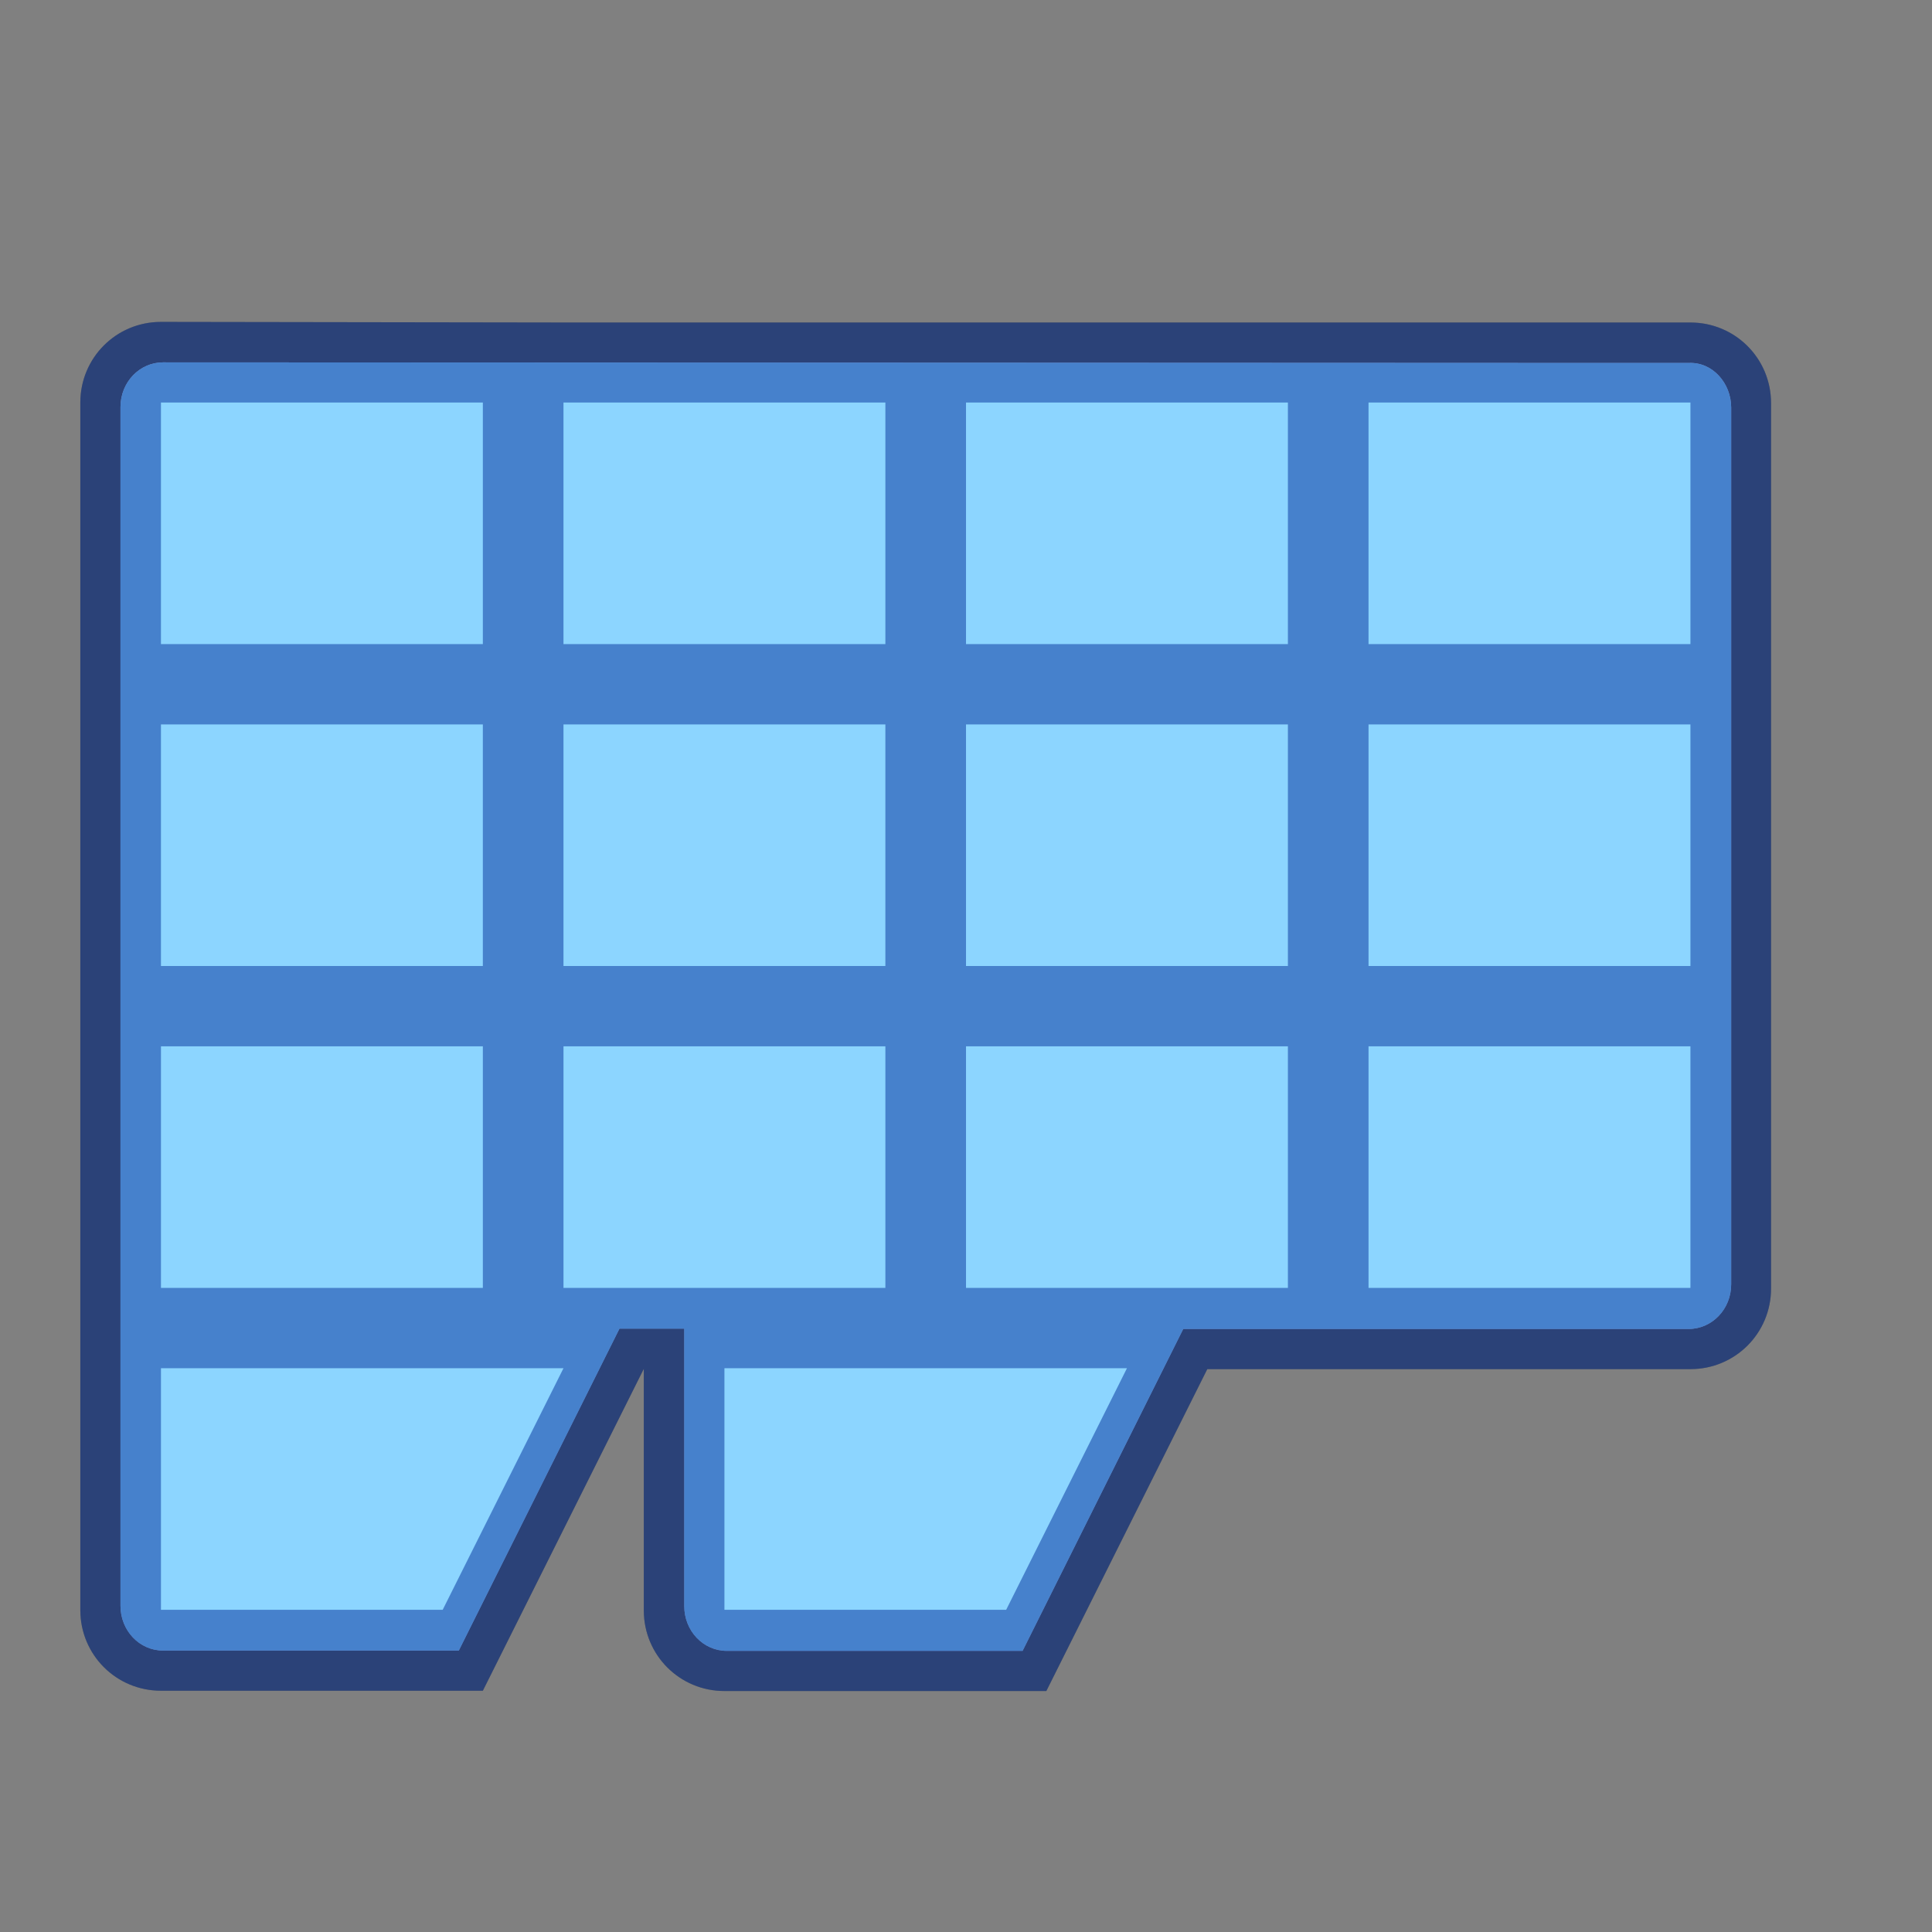 <svg height="24" viewBox="0 0 6.35 6.35" width="24" xmlns="http://www.w3.org/2000/svg" xmlns:xlink="http://www.w3.org/1999/xlink"><rect x="0" y="0" width="6.35" height="6.35" fill="#808080" stroke="none"/><linearGradient id="a" gradientUnits="userSpaceOnUse" x1="3.043" x2="3.043" y1="291.973" y2="296.206"><stop offset="0" stop-color="#fafafa"/><stop offset="1" stop-color="#e2e1de"/></linearGradient><g transform="translate(0 -290.65)"><path d="m.529 291.708c-.147 0-.265.118-.265.265v3.969c0 .147.118.265.265.265h1.058l.529-1.058v.794c0 .147.118.265.265.265h1.058l.529-1.058h.265 1.323c.147 0 .265-.118.265-.265v-2.91c0-.147-.118-.265-.265-.265h-1.323-2.381zm0 .265h1.058v.794h-1.058zm1.323 0h1.058v.794h-1.058zm1.323 0h1.058v.794h-1.058zm1.323 0h1.058v.794h-1.058zm-3.969 1.058h1.058v.794h-1.058zm1.323 0h1.058v.794h-1.058zm1.323 0h1.058v.794h-1.058zm1.323 0h1.058v.794h-1.058zm-3.969 1.058h1.058v.794h-1.058zm1.323 0h1.058v.794h-1.058zm1.323 0h1.058v.794h-1.058zm1.323 0h1.058v.794h-1.058zm-3.969 1.058h1.058.265l-.397.794h-.926zm1.852 0h.794.529l-.397.794h-.926z" opacity=".32"/><path d="m.536 291.841c-.077 0-.14.065-.14.147v3.94c0 .081.062.147.14.147h.972l.528-1.058h.213v.912c0 .081.062.147.14.147h.972l.528-1.058h1.404.257c.077 0 .14-.065.14-.147v-2.881c0-.081-.062-.151-.14-.147h-.257z" fill="url(#a)" stroke-width=".265"/><path d="m.536 291.841c-.077 0-.14.065-.14.147v3.94c0 .081.062.147.14.147h.972l.528-1.058h.213v.912c0 .081.062.147.14.147h.972l.528-1.058h1.404.257c.077 0 .14-.065.14-.147v-2.881c0-.081-.062-.151-.14-.147h-.257z" fill="#8cd5ff" stroke-width=".265"/><path d="m.529 291.708c-.147 0-.265.118-.265.265v3.969c0 .147.118.265.265.265h1.058l.529-1.058v.794c0 .147.118.265.265.265h1.058l.529-1.058h.265 1.323c.147 0 .265-.118.265-.265v-2.91c0-.147-.118-.265-.265-.265h-1.323-2.381zm0 .265h1.058v.794h-1.058zm1.323 0h1.058v.794h-1.058zm1.323 0h1.058v.794h-1.058zm1.323 0h1.058v.794h-1.058zm-3.969 1.058h1.058v.794h-1.058zm1.323 0h1.058v.794h-1.058zm1.323 0h1.058v.794h-1.058zm1.323 0h1.058v.794h-1.058zm-3.969 1.058h1.058v.794h-1.058zm1.323 0h1.058v.794h-1.058zm1.323 0h1.058v.794h-1.058zm1.323 0h1.058v.794h-1.058zm-3.969 1.058h1.058.265l-.397.794h-.926zm1.852 0h.794.529l-.397.794h-.926z" fill="#002e99" fill-opacity=".502"/></g></svg>